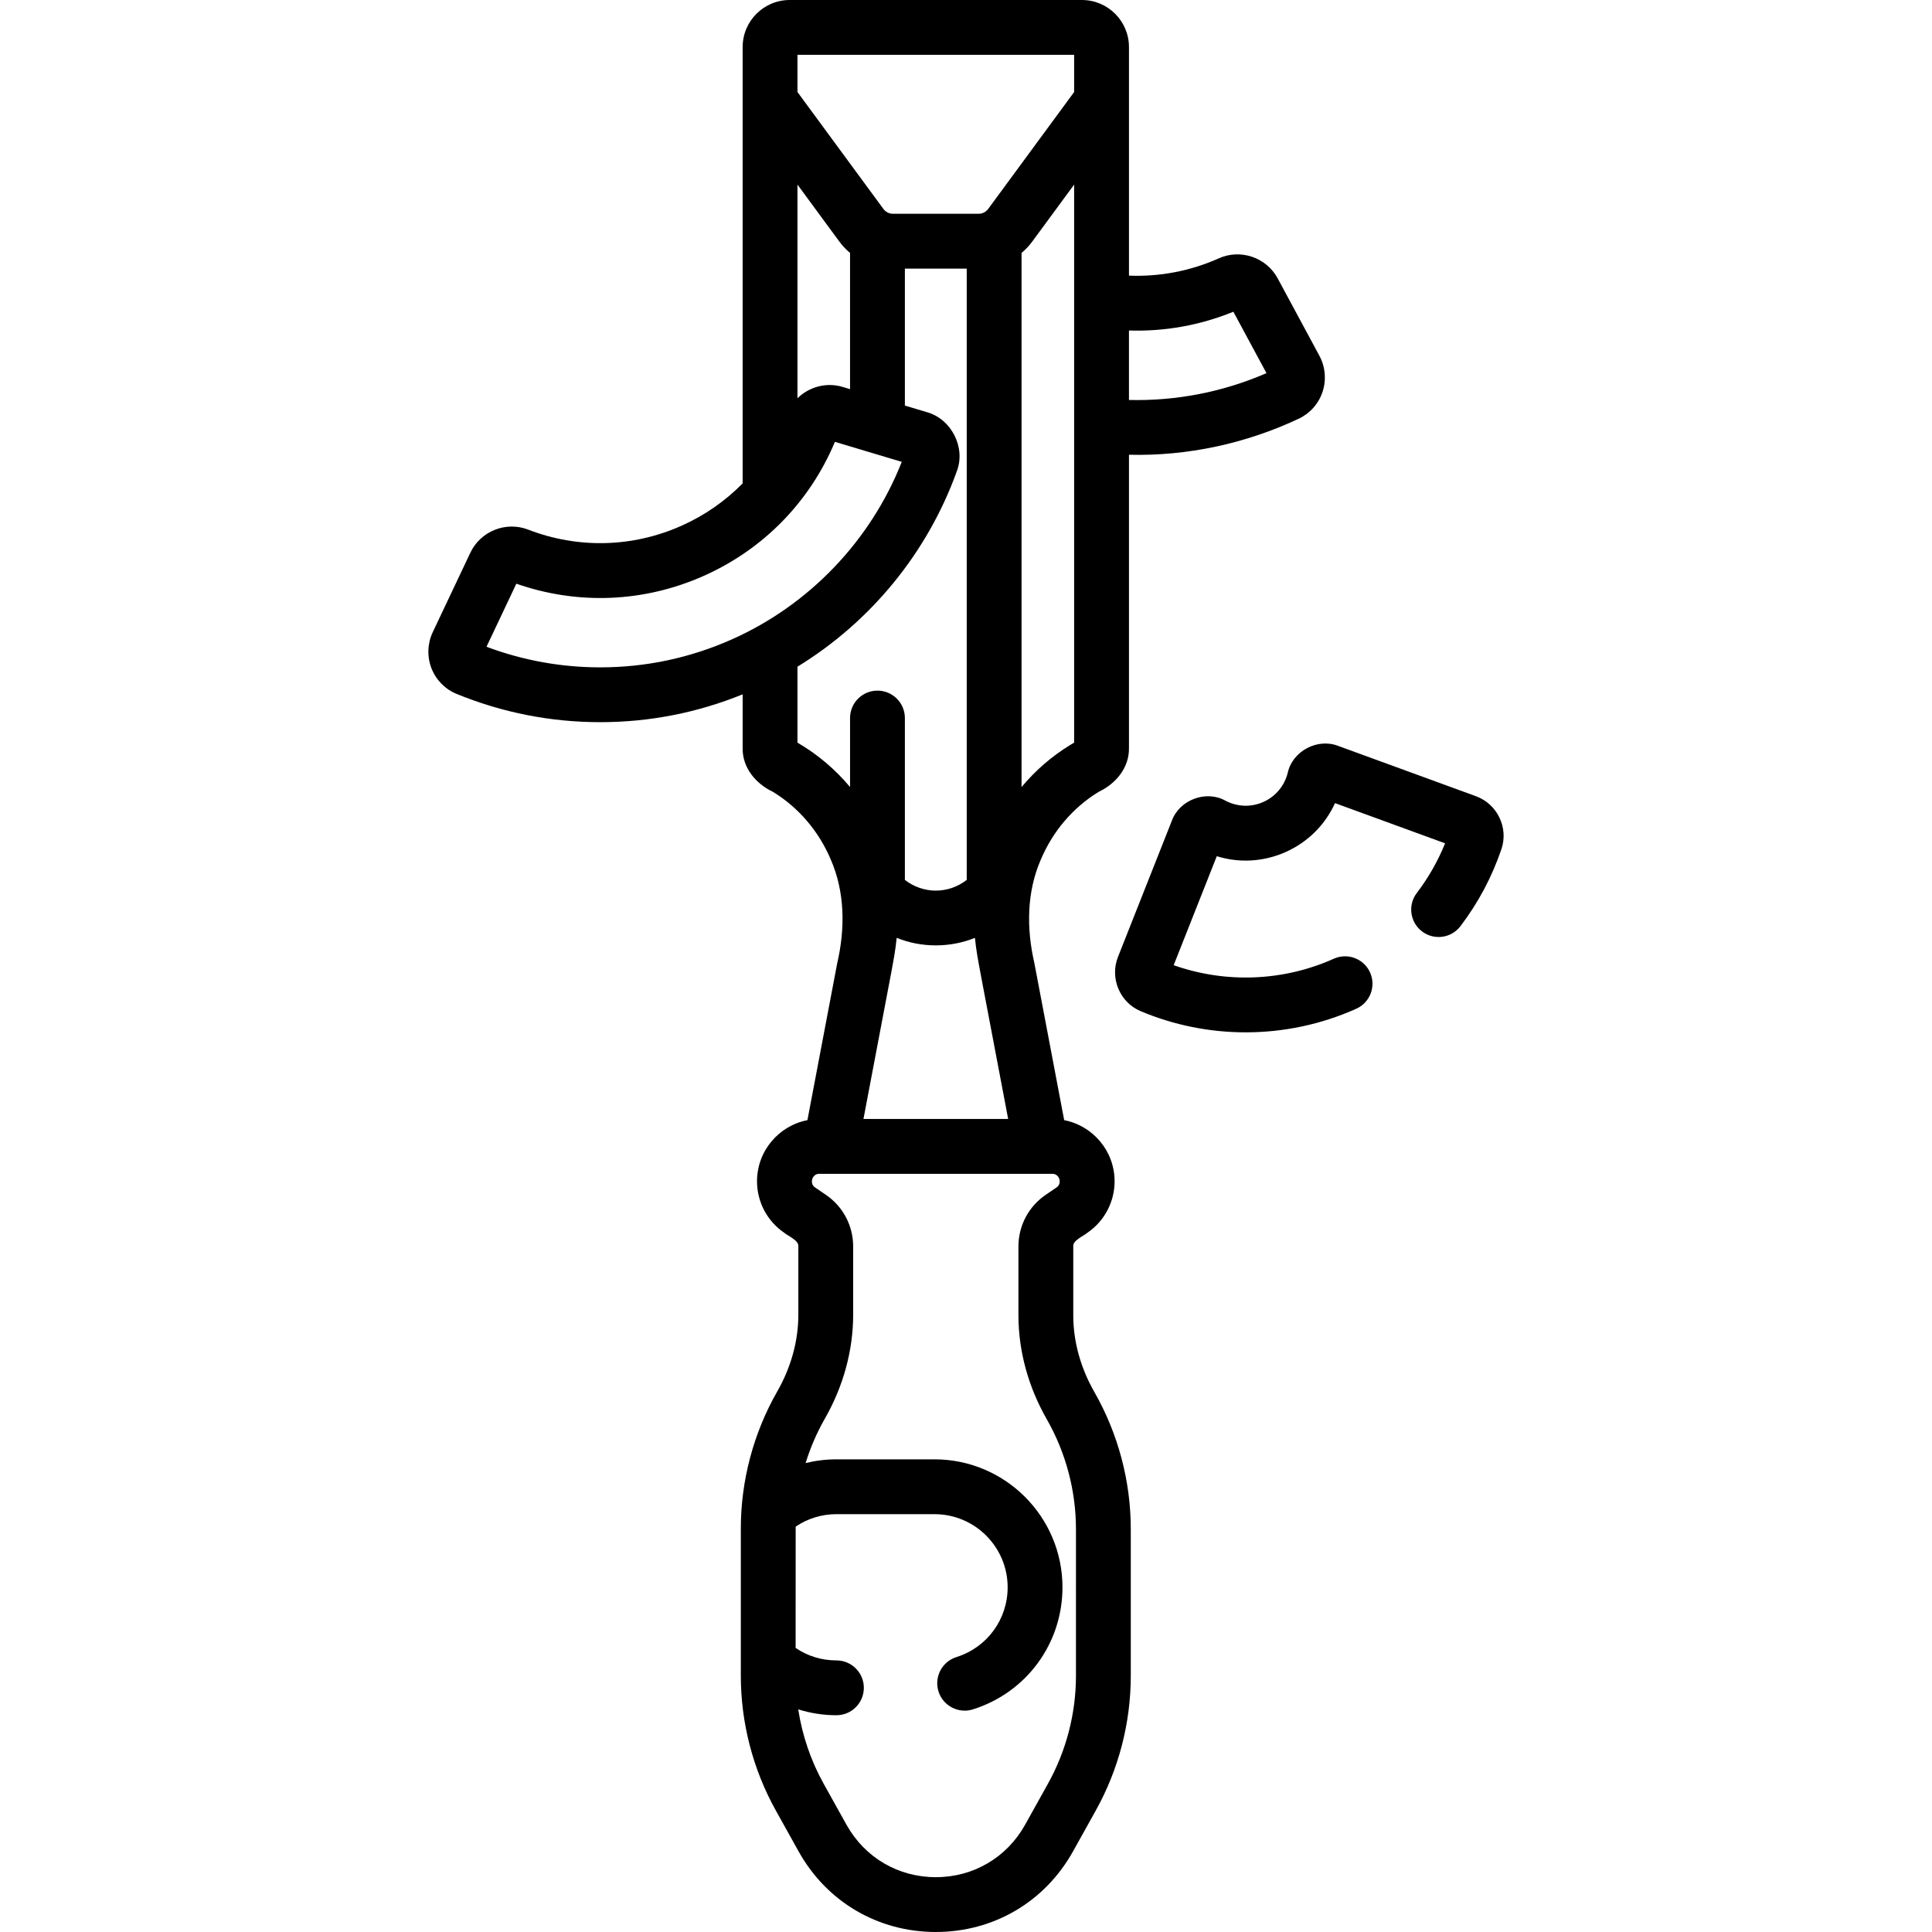 <svg id="Capa_1" enable-background="new 0 0 512 512" height="512" viewBox="0 0 512 512" width="512" xmlns="http://www.w3.org/2000/svg"><g><path d="m284.427 348.579v-18.284c-.186-1.573 2.825-2.786 3.748-3.604 4.511-3.078 7.205-8.177 7.205-13.638 0-8.026-5.759-14.726-13.36-16.202l-7.905-41.637c-2.107-9.118-2.058-18.803 1.73-27.449 3.154-7.468 8.501-13.751 15.318-17.921 4.585-2.167 8.119-6.424 8.024-11.616v-77.715c15.489.387 30.95-2.945 45.027-9.568 2.964-1.398 5.253-3.992 6.281-7.117 1.037-3.152.729-6.634-.845-9.553l-11.057-20.512c-2.992-5.549-9.837-7.881-15.586-5.307-7.52 3.365-15.664 4.919-23.821 4.589v-60.574c0-6.877-5.594-12.471-12.47-12.471h-77.437c-6.876 0-12.471 5.594-12.471 12.471v115.632c-4.594 4.671-10.059 8.492-16.22 11.235-12.957 5.769-27.394 6.127-40.649 1.009-5.875-2.267-12.59.42-15.286 6.117l-9.966 21.061c-1.419 2.999-1.545 6.492-.344 9.586 1.191 3.068 3.616 5.54 6.651 6.781 12.155 4.972 24.964 7.493 38.072 7.493 13.032 0 25.711-2.485 37.743-7.377v14.222c-.094 5.19 3.439 9.449 8.024 11.615 6.817 4.17 12.164 10.453 15.318 17.921 3.788 8.641 3.837 18.339 1.73 27.449l-7.905 41.636c-7.601 1.476-13.36 8.176-13.36 16.202 0 5.462 2.693 10.56 7.204 13.638.933.826 3.926 2.024 3.748 3.604v18.138c0 6.891-1.926 13.903-5.571 20.281-6.328 11.072-9.673 23.658-9.673 36.399v38.974c0 12.469 3.207 24.818 9.274 35.711l6.029 10.826c7.453 13.385 21.05 21.376 36.37 21.376 15.321 0 28.917-7.991 36.371-21.376l6.029-10.826c6.067-10.894 9.274-23.243 9.274-35.712v-38.82c0-12.744-3.345-25.333-9.673-36.405-3.644-6.378-5.571-13.391-5.571-20.282zm-48.273-90.653c.564-3.071 1.187-6.251 1.471-9.386 6.586 2.659 14.158 2.659 20.744 0 .286 3.141.903 6.294 1.471 9.385l7.332 38.616h-38.349zm47.427-60.477c-4.885 2.988-9.213 6.761-12.86 11.125v-141.545c1.064-.893 2.029-1.914 2.866-3.053l11.069-15.058v147.889c-.361.211-.72.425-1.075.642zm43.274-114.837 8.773 16.274c-11.49 4.996-23.954 7.42-36.442 7.11v-18.41c9.446.302 18.864-1.38 27.669-4.974zm-115.518-68.082h73.319v9.856l-22.776 30.984c-.591.804-1.539 1.283-2.536 1.283h-22.696c-.997 0-1.944-.48-2.535-1.283l-22.776-30.983zm11.971 88.006c-4.342-1.3-8.908-.005-11.971 3.007v-56.625l11.069 15.058c.837 1.138 1.802 2.16 2.866 3.052v36.096zm-64.244 74.318c-10.34 0-20.465-1.835-30.135-5.457l7.908-16.712c16.294 5.685 33.842 4.97 49.661-2.073 15.818-7.043 28.091-19.605 34.768-35.52l17.71 5.304c-8.222 20.852-24.496 37.903-44.991 47.03-11.071 4.929-22.82 7.428-34.921 7.428zm52.273 19.954v-20.13c19.409-11.882 34.484-30.228 42.238-51.824 2.401-6.283-1.471-13.839-7.944-15.631l-5.828-1.746v-36.294h16.388v161.998c-2.336 1.825-5.216 2.839-8.194 2.839s-5.858-1.014-8.194-2.839v-42.897c0-4.012-3.253-7.265-7.265-7.265s-7.265 3.253-7.265 7.265v18.289c-3.908-4.68-8.625-8.69-13.936-11.765zm73.804 247.278c0 10-2.572 19.905-7.438 28.643l-6.029 10.826c-4.852 8.713-13.703 13.915-23.677 13.915-9.973 0-18.825-5.201-23.678-13.915l-6.029-10.826c-3.412-6.126-5.691-12.827-6.751-19.732 3.259 1.021 6.673 1.555 10.125 1.555 4.012 0 7.265-3.253 7.265-7.265s-3.253-7.265-7.265-7.265c-3.917 0-7.619-1.139-10.812-3.301l.009-32.152c3.194-2.157 6.9-3.301 10.803-3.301h25.996c10.684 0 19.377 8.693 19.377 19.377 0 8.515-5.452 15.947-13.567 18.493-3.828 1.201-5.958 5.279-4.757 9.107 1.192 3.863 5.382 5.957 9.107 4.757 14.204-4.457 23.747-17.46 23.747-32.357 0-18.696-15.211-33.907-33.907-33.907h-25.996c-2.792 0-5.528.335-8.17.985 1.267-4.094 2.976-8.055 5.116-11.799 4.897-8.57 7.486-18.076 7.486-27.491v-18.138c0-5.462-2.693-10.56-7.205-13.638l-2.883-1.968c-1.595-1.019-.782-3.677 1.117-3.618h61.743c1.9-.059 2.712 2.599 1.117 3.618l-2.883 1.968c-4.511 3.078-7.205 8.177-7.205 13.638v18.284c0 9.416 2.589 18.922 7.486 27.491 5.075 8.88 7.758 18.976 7.758 29.195z"/><path d="m391.153 211.009-36.527-13.338c-5.465-2.136-12.08 1.362-13.353 7.093-.851 3.468-3.202 6.293-6.449 7.751-3.246 1.458-6.92 1.337-10.079-.332-5.13-2.854-12.138-.234-14.171 5.267l-14.303 36.16c-2.208 5.583.474 12.017 5.979 14.343 8.884 3.754 18.378 5.627 27.867 5.627 10.018 0 20.031-2.088 29.315-6.257 3.66-1.643 5.296-5.943 3.652-9.603-1.643-3.66-5.944-5.296-9.603-3.652-13.384 6.009-28.67 6.593-42.445 1.715l11.423-28.881c5.996 1.862 12.459 1.497 18.316-1.133s10.425-7.217 13.016-12.935l29.176 10.654c-1.906 4.703-4.421 9.117-7.499 13.159-2.431 3.192-1.814 7.75 1.378 10.182 3.19 2.429 7.75 1.814 10.182-1.378 4.71-6.184 8.367-13.062 10.869-20.441 1.923-5.662-1.103-11.943-6.744-14.001z"/></g></svg>